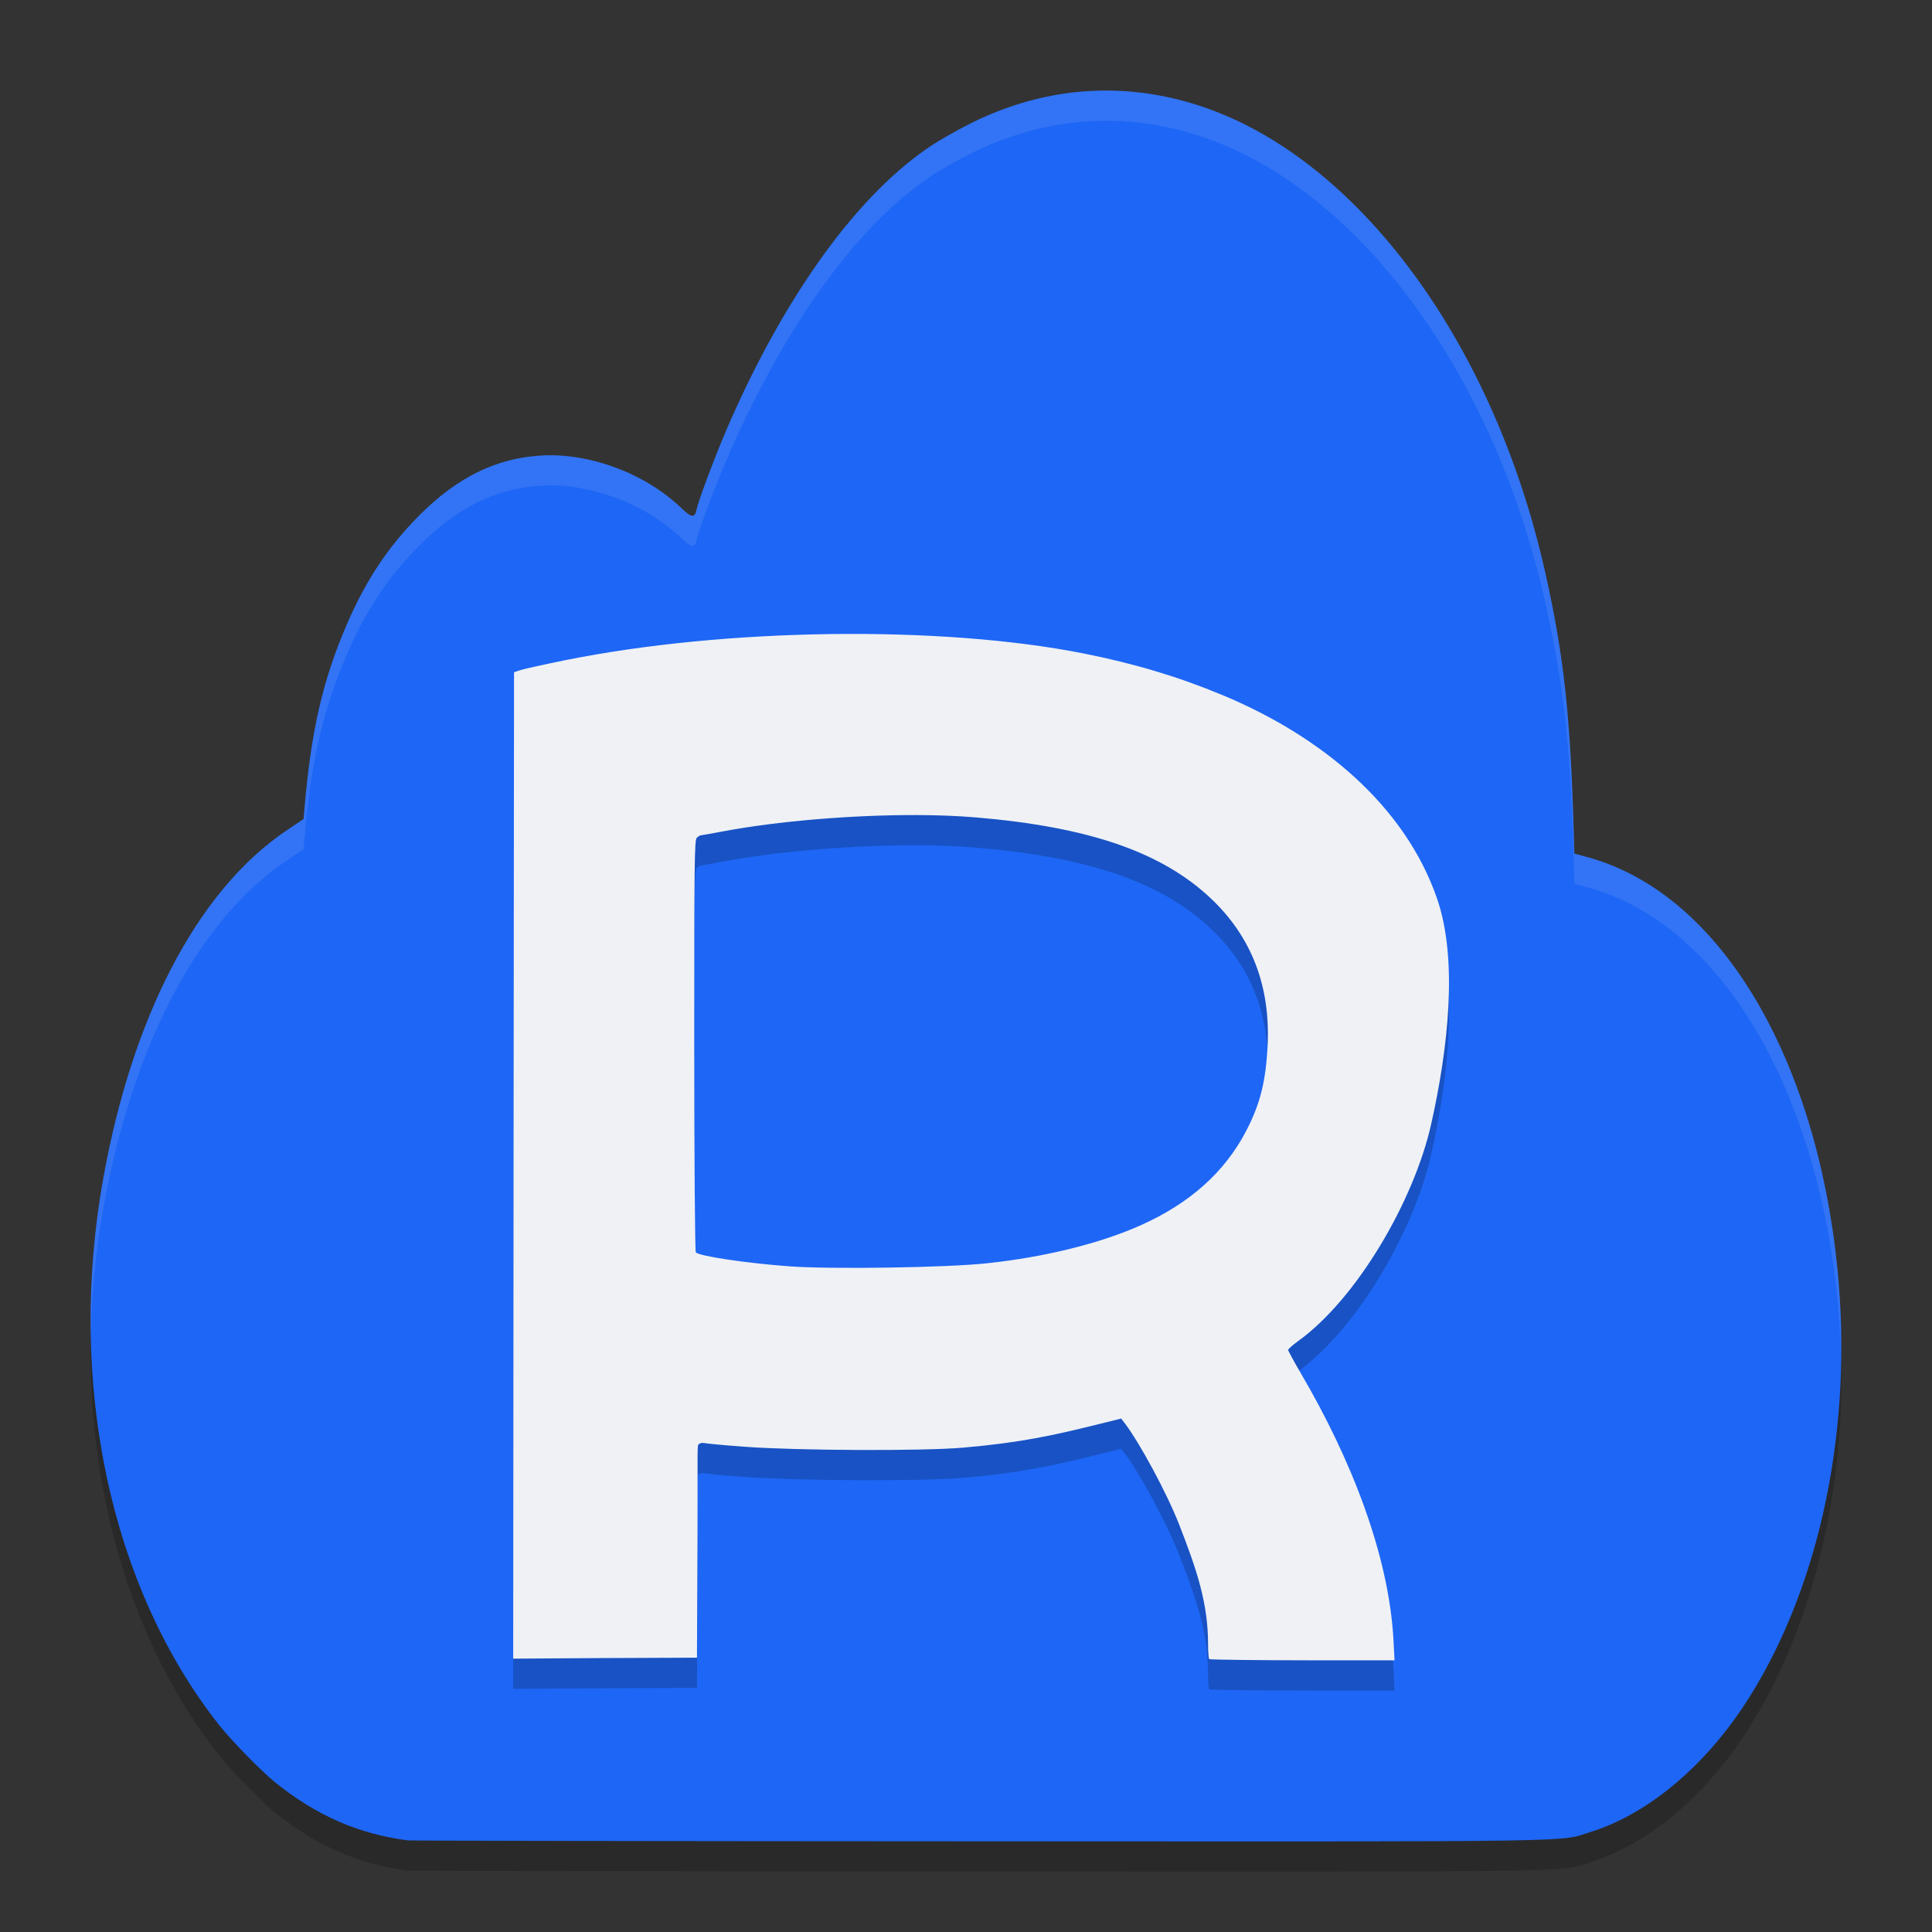 <svg xmlns="http://www.w3.org/2000/svg" width="64" height="64" version="1">
 <rect width="100%" height="100%" fill="#333333" stroke="none"/>
 <path style="opacity:0.2" d="M 13.51,61.965 C 11.877,61.753 10.483,61.144 9.121,60.048 8.658,59.676 7.653,58.647 7.242,58.124 3.691,53.61 2.186,46.857 3.432,39.976 4.361,34.847 6.444,30.558 9.509,28.498 L 10.057,28.129 10.09,27.75 c 0.22,-2.565 0.607,-4.236 1.414,-6.099 0.62,-1.43 1.355,-2.538 2.357,-3.549 1.283,-1.296 2.587,-1.935 4.107,-2.015 1.516,-0.079 3.364,0.55 4.615,1.754 0.32,0.308 0.436,0.32 0.49,0.049 0.06,-0.301 0.61,-1.767 1.013,-2.701 1.641,-3.803 4.01,-7.531 6.759,-9.361 0.276,-0.184 0.841,-0.505 1.255,-0.715 2.585,-1.307 5.369,-1.468 8.055,-0.464 4.952,1.85 9.343,7.752 11.04,15.342 0.621,2.779 0.837,4.791 0.945,8.807 l 0.013,0.476 0.453,0.125 c 4.402,1.211 7.562,6.658 8.263,13.634 0.523,5.211 -0.552,10.429 -2.926,14.202 -1.391,2.21 -3.309,3.839 -5.233,4.444 -1.102,0.346 0.29,0.325 -20.275,0.316 -10.316,-0.004 -18.832,-0.018 -18.926,-0.031 z"/>
 <path style="fill:#1e66f5" d="M 13.51,60.965 C 11.877,60.754 10.483,60.144 9.121,59.048 8.658,58.676 7.653,57.647 7.242,57.124 3.691,52.61 2.186,45.857 3.432,38.976 4.361,33.847 6.444,29.558 9.509,27.498 l 0.548,-0.368 0.032,-0.379 c 0.22,-2.565 0.607,-4.236 1.414,-6.099 0.62,-1.43 1.355,-2.538 2.357,-3.549 1.283,-1.296 2.587,-1.935 4.107,-2.015 1.516,-0.079 3.364,0.55 4.615,1.754 0.32,0.308 0.436,0.32 0.49,0.049 0.06,-0.301 0.61,-1.767 1.013,-2.701 1.641,-3.803 4.01,-7.531 6.759,-9.361 0.276,-0.184 0.841,-0.505 1.255,-0.715 2.585,-1.307 5.369,-1.468 8.055,-0.464 4.952,1.85 9.343,7.752 11.04,15.342 0.621,2.779 0.837,4.791 0.945,8.807 l 0.013,0.476 0.453,0.125 c 4.402,1.211 7.562,6.658 8.263,13.634 0.523,5.211 -0.552,10.429 -2.926,14.202 -1.391,2.21 -3.309,3.839 -5.233,4.444 -1.102,0.346 0.29,0.325 -20.275,0.316 -10.316,-0.004 -18.832,-0.018 -18.926,-0.031 z"/>
 <path style="opacity:0.2" d="m 27.521,22.004 c -3.037,0.04 -6.145,0.331 -8.803,0.867 -0.689,0.139 -1.353,0.287 -1.473,0.326 L 17.029,23.269 17.014,39.605 17,55.945 l 2.703,-0.018 3.385,-0.014 0.018,-3.896 c 0.01,-2.747 -0.015,-3.11 0.029,-3.164 0.034,-0.042 0.119,-0.066 0.186,-0.051 0.066,0.015 0.617,0.072 1.395,0.127 1.762,0.125 5.845,0.142 7.178,0.027 1.913,-0.164 3.02,-0.412 4.467,-0.771 l 0.779,-0.193 0.137,0.178 c 0.458,0.607 1.36,2.245 1.787,3.34 0.585,1.499 0.954,2.601 0.955,3.953 2.75e-4,0.253 0.018,0.477 0.039,0.498 0.021,0.021 1.798,0.039 3.338,0.039 h 2.801 l -0.035,-0.67 c -0.154,-2.841 -1.42,-6.021 -3.057,-8.818 -0.237,-0.406 -0.432,-0.763 -0.432,-0.793 0,-0.03 0.145,-0.16 0.324,-0.289 1.968,-1.417 3.847,-4.674 4.41,-7.178 0.566,-2.513 0.898,-5.462 0.197,-7.49 -1.049,-3.034 -3.767,-5.348 -7.121,-6.742 -1.456,-0.605 -2.912,-1.041 -4.586,-1.373 -2.373,-0.471 -5.338,-0.682 -8.375,-0.643 z m 2.848,5.996 c 0.707,0.002 1.371,0.028 1.961,0.078 3.727,0.315 6.128,1.139 7.756,2.66 1.367,1.277 2.007,2.927 1.904,4.918 -0.061,1.19 -0.251,1.932 -0.719,2.826 -0.706,1.349 -1.857,2.377 -3.473,3.102 -1.347,0.604 -3.182,1.059 -5.104,1.264 -1.36,0.145 -5.168,0.203 -6.557,0.1 -1.44,-0.107 -3.005,-0.342 -3.088,-0.465 -0.027,-0.041 -0.05,-3.041 -0.051,-6.861 -7.63e-4,-6.103 0.007,-6.796 0.084,-6.869 0.048,-0.045 0.104,-0.08 0.125,-0.08 0.021,0 0.338,-0.056 0.701,-0.125 1.853,-0.351 4.338,-0.553 6.459,-0.547 z"/>
 <path style="fill:#eff1f5" d="m 27.521,21.004 c -3.037,0.04 -6.145,0.331 -8.803,0.867 -0.689,0.139 -1.353,0.287 -1.473,0.326 l -0.217,0.072 -0.016,16.336 L 17,54.945 l 2.703,-0.018 3.385,-0.014 0.018,-3.896 c 0.01,-2.747 -0.015,-3.11 0.029,-3.164 0.034,-0.042 0.119,-0.066 0.186,-0.051 0.066,0.015 0.617,0.072 1.395,0.127 1.762,0.125 5.845,0.142 7.178,0.027 1.913,-0.164 3.02,-0.412 4.467,-0.771 l 0.779,-0.193 0.137,0.178 c 0.458,0.607 1.36,2.245 1.787,3.34 0.585,1.499 0.954,2.601 0.955,3.953 2.75e-4,0.253 0.018,0.477 0.039,0.498 C 40.077,54.982 41.855,55 43.395,55 h 2.801 l -0.035,-0.67 c -0.154,-2.841 -1.42,-6.021 -3.057,-8.818 -0.237,-0.406 -0.432,-0.763 -0.432,-0.793 0,-0.03 0.145,-0.16 0.324,-0.289 1.968,-1.417 3.847,-4.674 4.41,-7.178 0.566,-2.513 0.898,-5.462 0.197,-7.49 -1.049,-3.034 -3.767,-5.348 -7.121,-6.742 -1.456,-0.605 -2.912,-1.041 -4.586,-1.373 -2.373,-0.471 -5.338,-0.682 -8.375,-0.643 z M 30.369,27 c 0.707,0.002 1.371,0.028 1.961,0.078 3.727,0.315 6.128,1.139 7.756,2.66 1.367,1.277 2.007,2.927 1.904,4.918 -0.061,1.19 -0.251,1.932 -0.719,2.826 -0.706,1.349 -1.857,2.377 -3.473,3.102 -1.347,0.604 -3.182,1.059 -5.104,1.264 -1.36,0.145 -5.168,0.203 -6.557,0.1 -1.44,-0.107 -3.005,-0.342 -3.088,-0.465 -0.027,-0.041 -0.05,-3.041 -0.051,-6.861 -7.63e-4,-6.103 0.007,-6.796 0.084,-6.869 0.048,-0.045 0.104,-0.08 0.125,-0.08 0.021,0 0.338,-0.056 0.701,-0.125 C 25.763,27.196 28.248,26.994 30.369,27 Z"/>
 <path style="opacity:0.1;fill:#eff1f5" d="m 37.109,3.012 c -1.699,-0.083 -3.392,0.287 -5.008,1.104 -0.414,0.21 -0.98,0.531 -1.256,0.715 -2.75,1.83 -5.116,5.557 -6.758,9.359 -0.403,0.933 -0.954,2.401 -1.014,2.701 -0.054,0.27 -0.17,0.259 -0.49,-0.049 -1.252,-1.205 -3.099,-1.835 -4.615,-1.756 -1.52,0.08 -2.824,0.72 -4.107,2.016 -1.002,1.011 -1.738,2.119 -2.357,3.549 -0.807,1.863 -1.194,3.535 -1.414,6.1 l -0.033,0.379 -0.547,0.369 C 6.444,29.559 4.361,33.847 3.432,38.977 3.106,40.774 2.972,42.561 3.01,44.303 3.034,42.879 3.168,41.432 3.432,39.977 4.361,34.847 6.444,30.559 9.51,28.498 L 10.057,28.129 10.09,27.75 c 0.22,-2.565 0.607,-4.237 1.414,-6.1 0.62,-1.43 1.356,-2.537 2.357,-3.549 1.283,-1.296 2.587,-1.936 4.107,-2.016 1.516,-0.079 3.363,0.551 4.615,1.756 0.32,0.308 0.436,0.319 0.49,0.049 0.06,-0.301 0.611,-1.768 1.014,-2.701 1.641,-3.803 4.008,-7.53 6.758,-9.359 0.276,-0.184 0.841,-0.505 1.256,-0.715 2.585,-1.307 5.368,-1.469 8.055,-0.465 4.952,1.85 9.345,7.752 11.041,15.342 0.621,2.779 0.836,4.791 0.943,8.807 l 0.014,0.477 0.453,0.125 c 4.402,1.211 7.563,6.658 8.264,13.635 0.06,0.593 0.091,1.186 0.109,1.777 0.007,-0.922 -0.016,-1.848 -0.109,-2.777 -0.701,-6.977 -3.862,-12.424 -8.264,-13.635 l -0.453,-0.125 -0.014,-0.477 c -0.108,-4.016 -0.322,-6.028 -0.943,-8.807 C 49.501,11.403 45.109,5.5 40.156,3.65 39.149,3.274 38.129,3.062 37.109,3.012 Z"/>
</svg>
